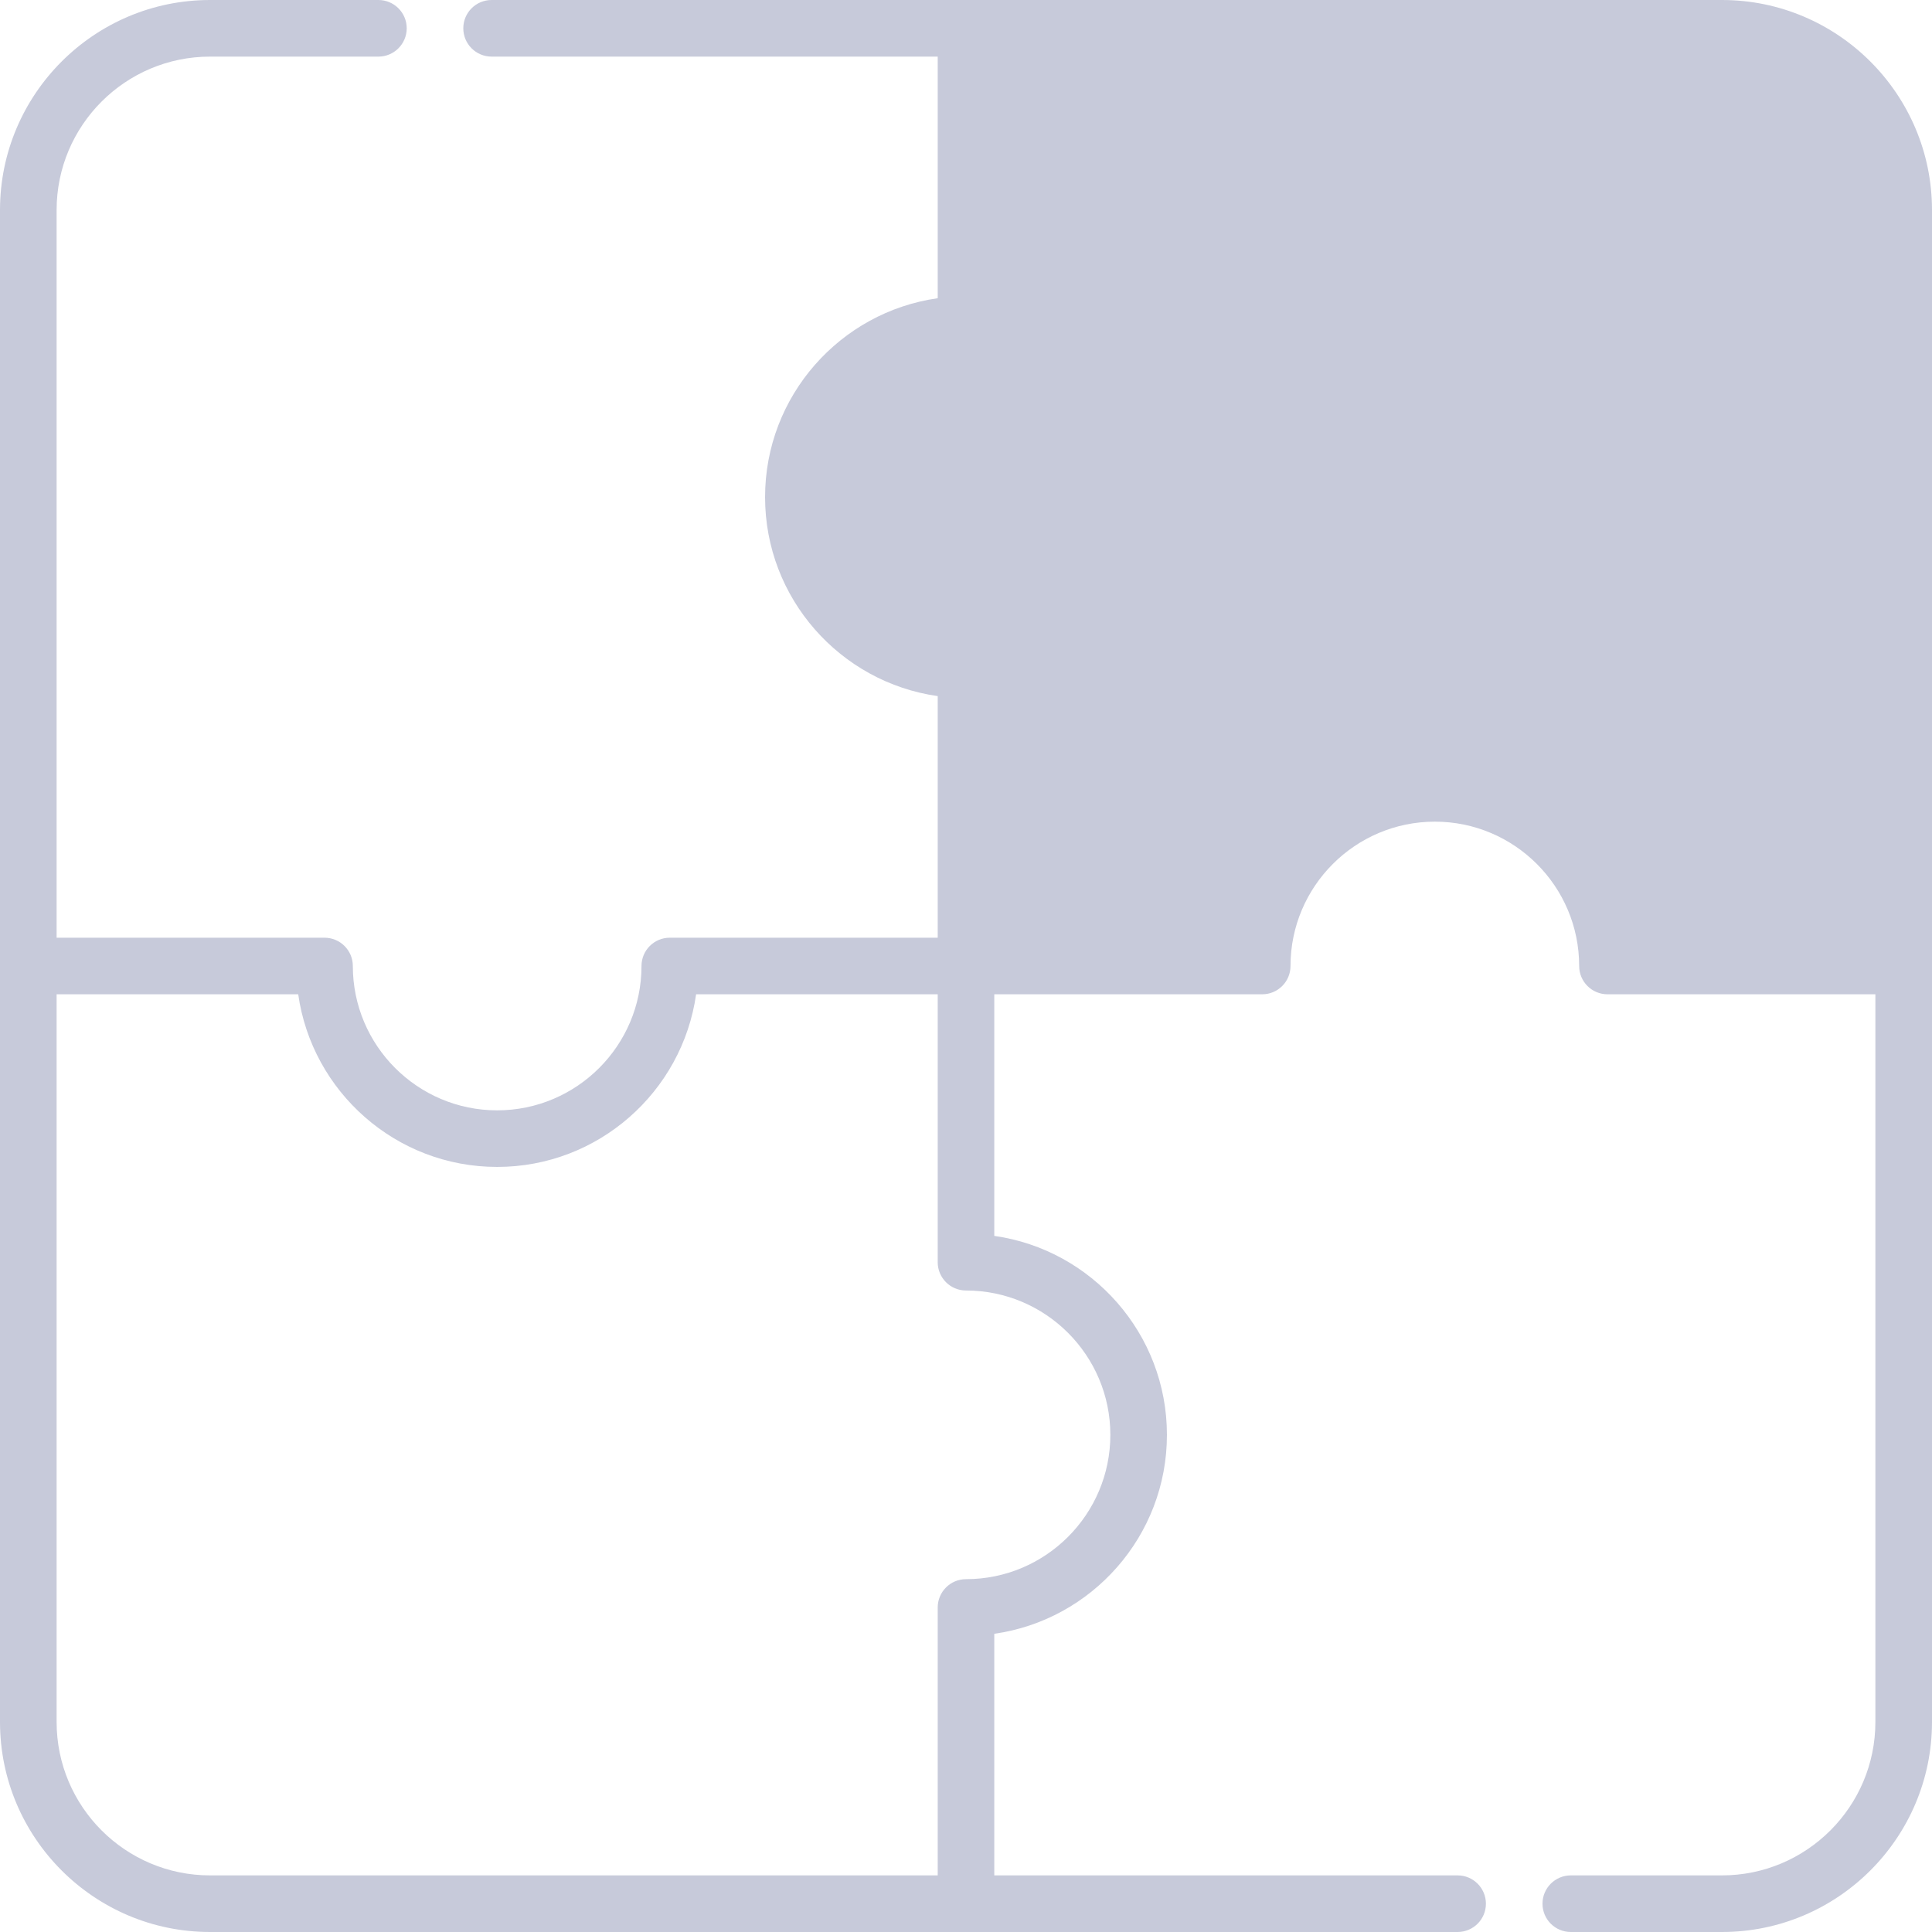 <?xml version="1.0" encoding="UTF-8"?>
<svg width="56px" height="56px" viewBox="0 0 56 56" version="1.1" xmlns="http://www.w3.org/2000/svg" xmlns:xlink="http://www.w3.org/1999/xlink">
    <!-- Generator: Sketch 52.6 (67491) - http://www.bohemiancoding.com/sketch -->
    <title>Shape@3x</title>
    <desc>Created with Sketch.</desc>
    <g id="Components" stroke="none" stroke-width="1" fill="none" fill-rule="evenodd">
        <g id="Empty" transform="translate(-568, -188)" fill="#C7CADA" fill-rule="nonzero">
            <path d="M617.912,188 L582.25,188 C581.796,188 581.429,188.367 581.429,188.82 C581.429,189.273 581.796,189.641 582.25,189.641 L595.18,189.641 L595.18,196.644 C592.355,197.044 590.176,199.477 590.176,202.41 C590.176,205.343 592.355,207.777 595.18,208.177 L595.18,215.18 L587.414,215.18 C586.961,215.18 586.594,215.547 586.594,216 C586.594,218.307 584.717,220.184 582.41,220.184 C580.103,220.184 578.227,218.307 578.227,216 C578.227,215.547 577.859,215.18 577.406,215.18 L569.641,215.18 L569.641,194.088 C569.641,191.635 571.635,189.641 574.088,189.641 L578.968,189.641 C579.421,189.641 579.789,189.273 579.789,188.82 C579.789,188.367 579.421,188 578.968,188 L574.088,188 C570.731,188 568,190.731 568,194.088 L568,237.912 C568,241.269 570.731,244 574.088,244 L610.25,244 C610.702,244 611.07,243.633 611.07,243.18 C611.07,242.727 610.702,242.359 610.25,242.359 L596.82,242.359 L596.82,235.356 C599.645,234.956 601.824,232.523 601.824,229.59 C601.824,226.657 599.645,224.223 596.82,223.823 L596.82,216.82 L604.586,216.82 C605.039,216.82 605.406,216.453 605.406,216 C605.406,213.693 607.283,211.816 609.59,211.816 C611.897,211.816 613.773,213.693 613.773,216 C613.773,216.453 614.141,216.82 614.594,216.82 L622.359,216.82 L622.359,237.912 C622.359,240.365 620.365,242.359 617.912,242.359 L613.531,242.359 C613.077,242.359 612.71,242.727 612.71,243.18 C612.71,243.633 613.077,244 613.531,244 L617.912,244 C621.269,244 624,241.269 624,237.912 L624,194.088 C624,190.731 621.269,188 617.912,188 Z M600.184,229.59 C600.184,231.897 598.307,233.773 596,233.773 C595.547,233.773 595.18,234.141 595.18,234.594 L595.18,242.359 L574.088,242.359 C571.635,242.359 569.641,240.365 569.641,237.912 L569.641,216.82 L576.644,216.82 C577.044,219.645 579.477,221.824 582.41,221.824 C585.343,221.824 587.777,219.645 588.177,216.82 L595.18,216.82 L595.18,224.586 C595.18,225.039 595.547,225.406 596,225.406 C598.307,225.406 600.184,227.283 600.184,229.59 Z" id="Shape"></path>
        </g>
    </g>
</svg>